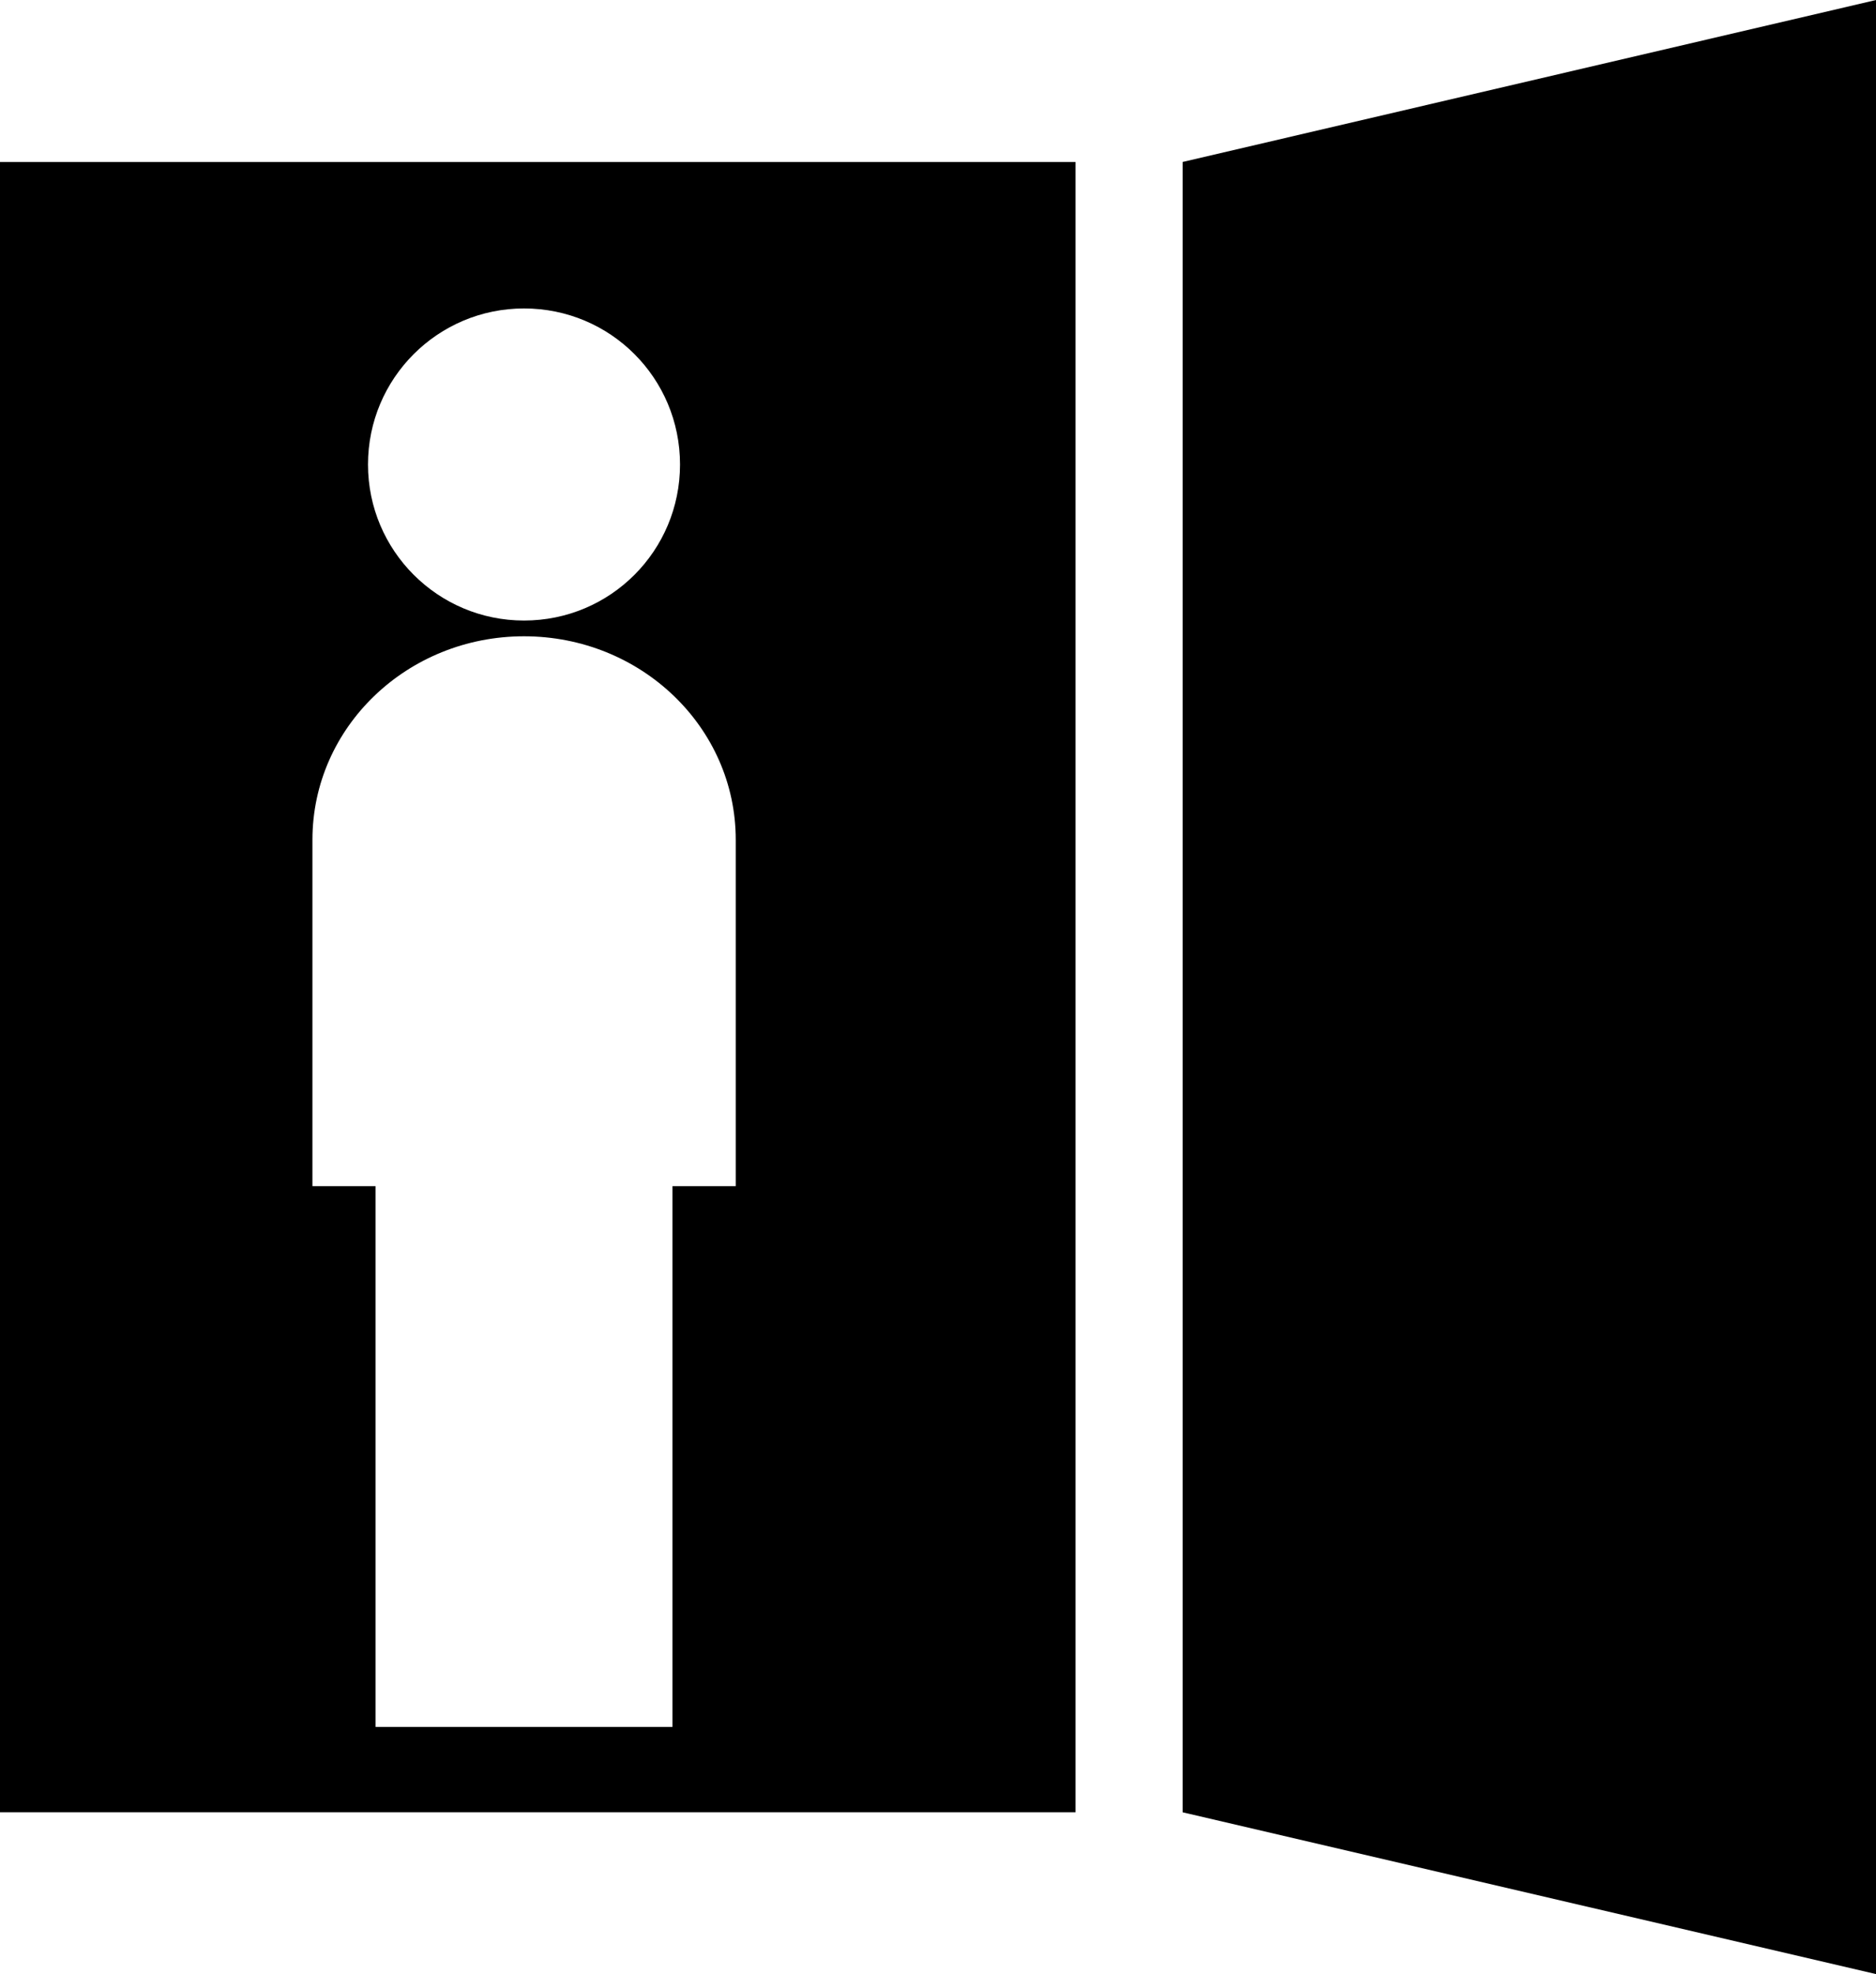 <?xml version="1.0" encoding="utf-8"?>
<!-- Generator: Adobe Illustrator 16.0.4, SVG Export Plug-In . SVG Version: 6.00 Build 0)  -->
<!DOCTYPE svg PUBLIC "-//W3C//DTD SVG 1.1//EN" "http://www.w3.org/Graphics/SVG/1.1/DTD/svg11.dtd">
<svg version="1.1" id="Capa_1" xmlns="http://www.w3.org/2000/svg" xmlns:xlink="http://www.w3.org/1999/xlink" x="0px" y="0px"
	 width="22.15px" height="23.305px" viewBox="0 0 22.15 23.305" enable-background="new 0 0 22.15 23.305" xml:space="preserve">
<g>
	<polygon points="13.963,1.912 13.963,21.393 22.151,23.303 22.151,0 	"/>
	<path d="M0,21.393h12.699V1.912H0V21.393z M6.187,3.641c1.021,0,1.842,0.823,1.842,1.842c0,1.017-0.82,1.842-1.842,1.842
		c-1.017,0-1.842-0.825-1.842-1.842C4.345,4.465,5.17,3.641,6.187,3.641z M3.689,9.913c0-1.33,1.12-2.402,2.498-2.402
		c1.38,0,2.5,1.072,2.5,2.402v4.089H7.94v6.383H4.434v-6.383H3.689V9.913z"/>
</g>
</svg>
